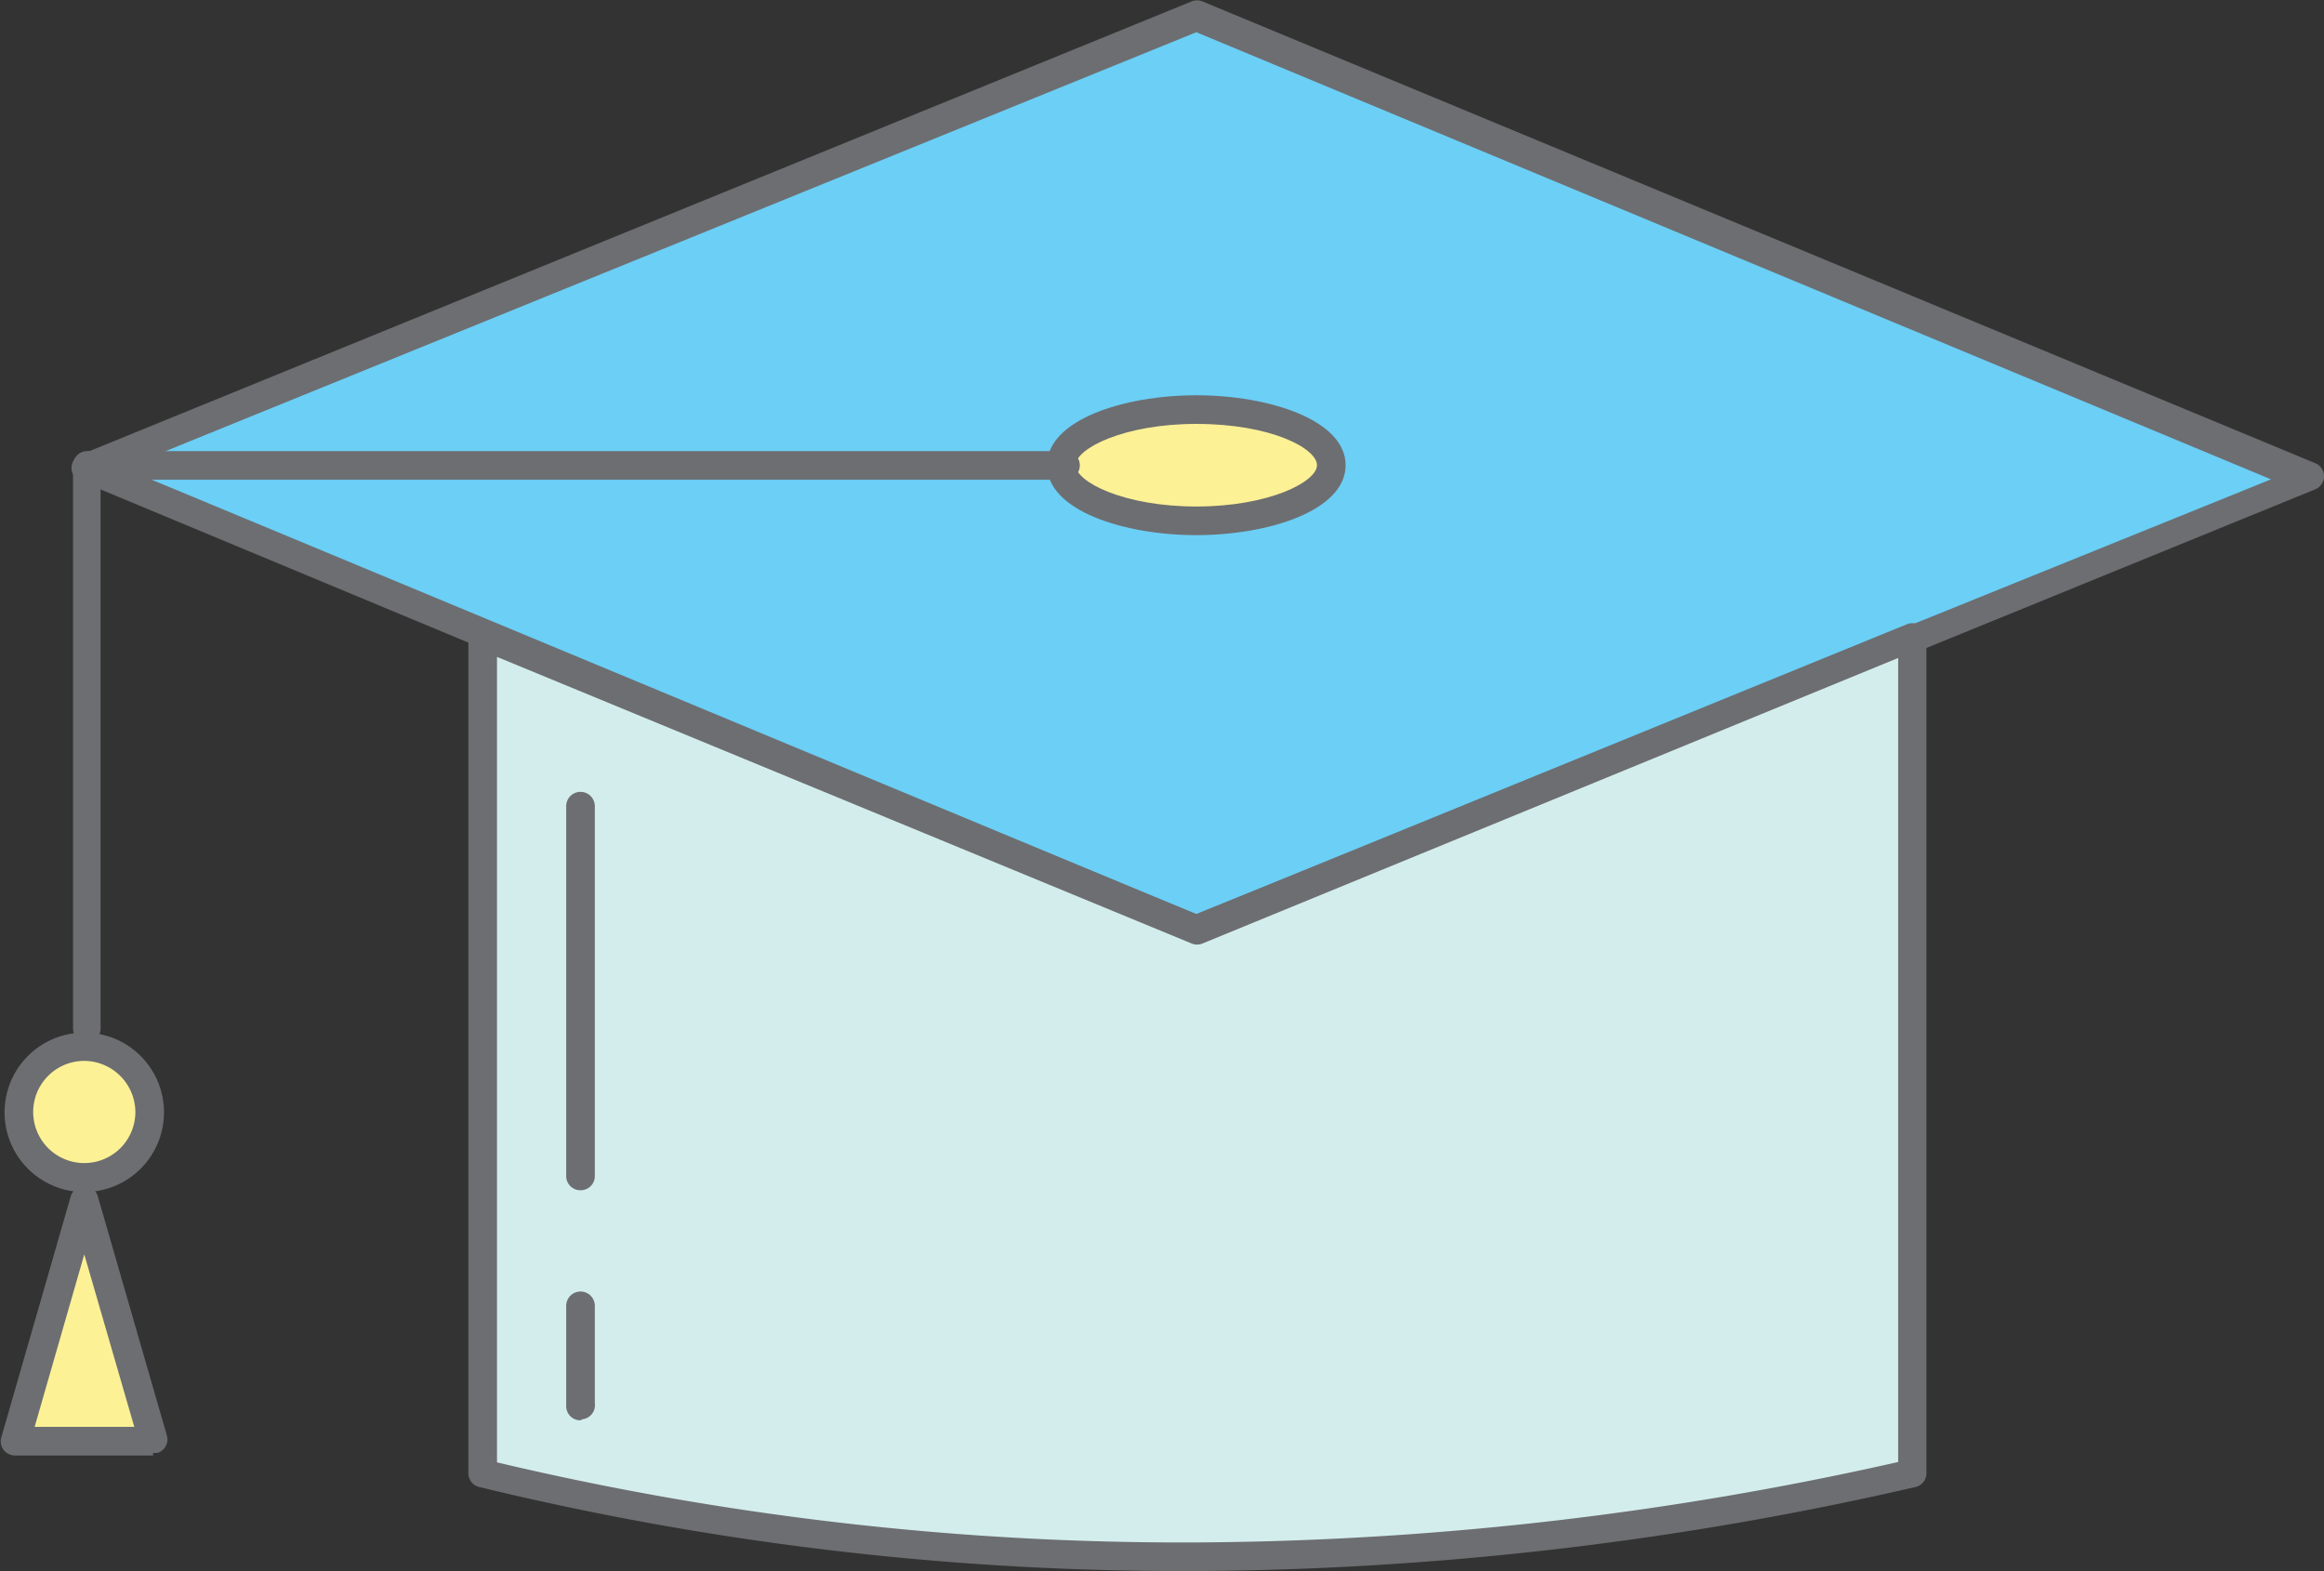 <svg xmlns="http://www.w3.org/2000/svg" viewBox="-0.016 -0.039 64.138 43.359"><rect x="-0.016" y="-0.039" width="64.138" height="43.359" fill="#333333" stroke="none"/><title>Depositphotos_80465076_10</title><g data-name="Layer 2"><g data-name="Layer 1"><g data-name="Layer 2"><path data-name="Path" fill="#6bcff6" d="M63.72 13.17l-30.7 12.45L2.36 12.88 33.02.42l30.7 12.75z"/><path data-name="Compound Path" d="M33 26h-.15L2.21 13.24a.39.39 0 0 1 0-.73L32.87 0a.4.4 0 0 1 .3 0l30.7 12.74a.39.39 0 0 1 0 .73L33.16 26zM3.4 12.88L33 25.19l29.66-12L33 .85z" fill="#6d6e71"/><path data-name="Path 2" d="M33 25.61L13.3 17.5v23.12a81.55 81.55 0 0 0 19.7 2.3 90.31 90.31 0 0 0 19.76-2.3V17.53z" fill="#d3eded"/><path data-name="Compound Path 2" d="M32.59 43.32A82.23 82.23 0 0 1 13.21 41a.39.39 0 0 1-.3-.38V17.5a.39.39 0 0 1 .54-.36L33 25.19l19.61-8a.39.39 0 0 1 .54.36v23.07a.39.39 0 0 1-.3.38A90.65 90.65 0 0 1 33 43.32zm-18.89-3A82.05 82.05 0 0 0 33 42.53a90 90 0 0 0 19.37-2.22V18.12L33.17 26a.39.39 0 0 1-.3 0L13.7 18.09z" fill="#6d6e71"/><ellipse data-name="Path 3" cx="33.04" cy="12.8" rx="3.73" ry="1.53" fill="#fdf196"/><path data-name="Compound Path 3" d="M33 14.73c-2 0-4.12-.68-4.12-1.93S31 10.87 33 10.87s4.12.68 4.12 1.93S35 14.73 33 14.73zm0-3.07c-2 0-3.33.68-3.33 1.14S31 13.94 33 13.94s3.33-.68 3.33-1.14-1.26-1.14-3.33-1.14z" fill="#6d6e71"/><g data-name="Group"><path data-name="Path 4" d="M2.36 28.74a.39.39 0 0 1-.36-.39V12.8a.39.39 0 0 1 .39-.39h27a.39.39 0 1 1 0 .79H2.76v15.14a.39.39 0 0 1-.38.4z" fill="#6d6e71"/></g><circle data-name="Path 5" cx="2.31" cy="30.66" r="1.81" fill="#fdf196"/><path data-name="Compound Path 4" d="M2.31 32.86a2.2 2.2 0 1 1 2.2-2.2 2.2 2.2 0 0 1-2.2 2.2zm0-3.62a1.41 1.41 0 1 0 1.41 1.41 1.42 1.42 0 0 0-1.41-1.41z" fill="#6d6e71"/><path data-name="Path 6" fill="#fdf196" d="M.41 39.74l1.9-6.58 1.9 6.58H.41z"/><path data-name="Compound Path 5" d="M4.21 40.13H.41a.39.39 0 0 1-.39-.5L1.93 33a.39.39 0 0 1 .76 0l1.9 6.58a.39.39 0 0 1-.26.48h-.12zm-3.27-.79h2.75l-1.38-4.76z" fill="#6d6e71"/><g data-name="Group 2"><path data-name="Path 7" d="M16 39.16a.39.39 0 0 1-.39-.39V36a.39.39 0 1 1 .79 0v2.69a.39.39 0 0 1-.34.44z" fill="#6d6e71"/></g><g data-name="Group 3"><path data-name="Path 8" d="M16 32.81a.39.39 0 0 1-.39-.39V22.21a.39.39 0 1 1 .79 0v10.2a.39.39 0 0 1-.38.4z" fill="#6d6e71"/></g></g></g></g></svg>